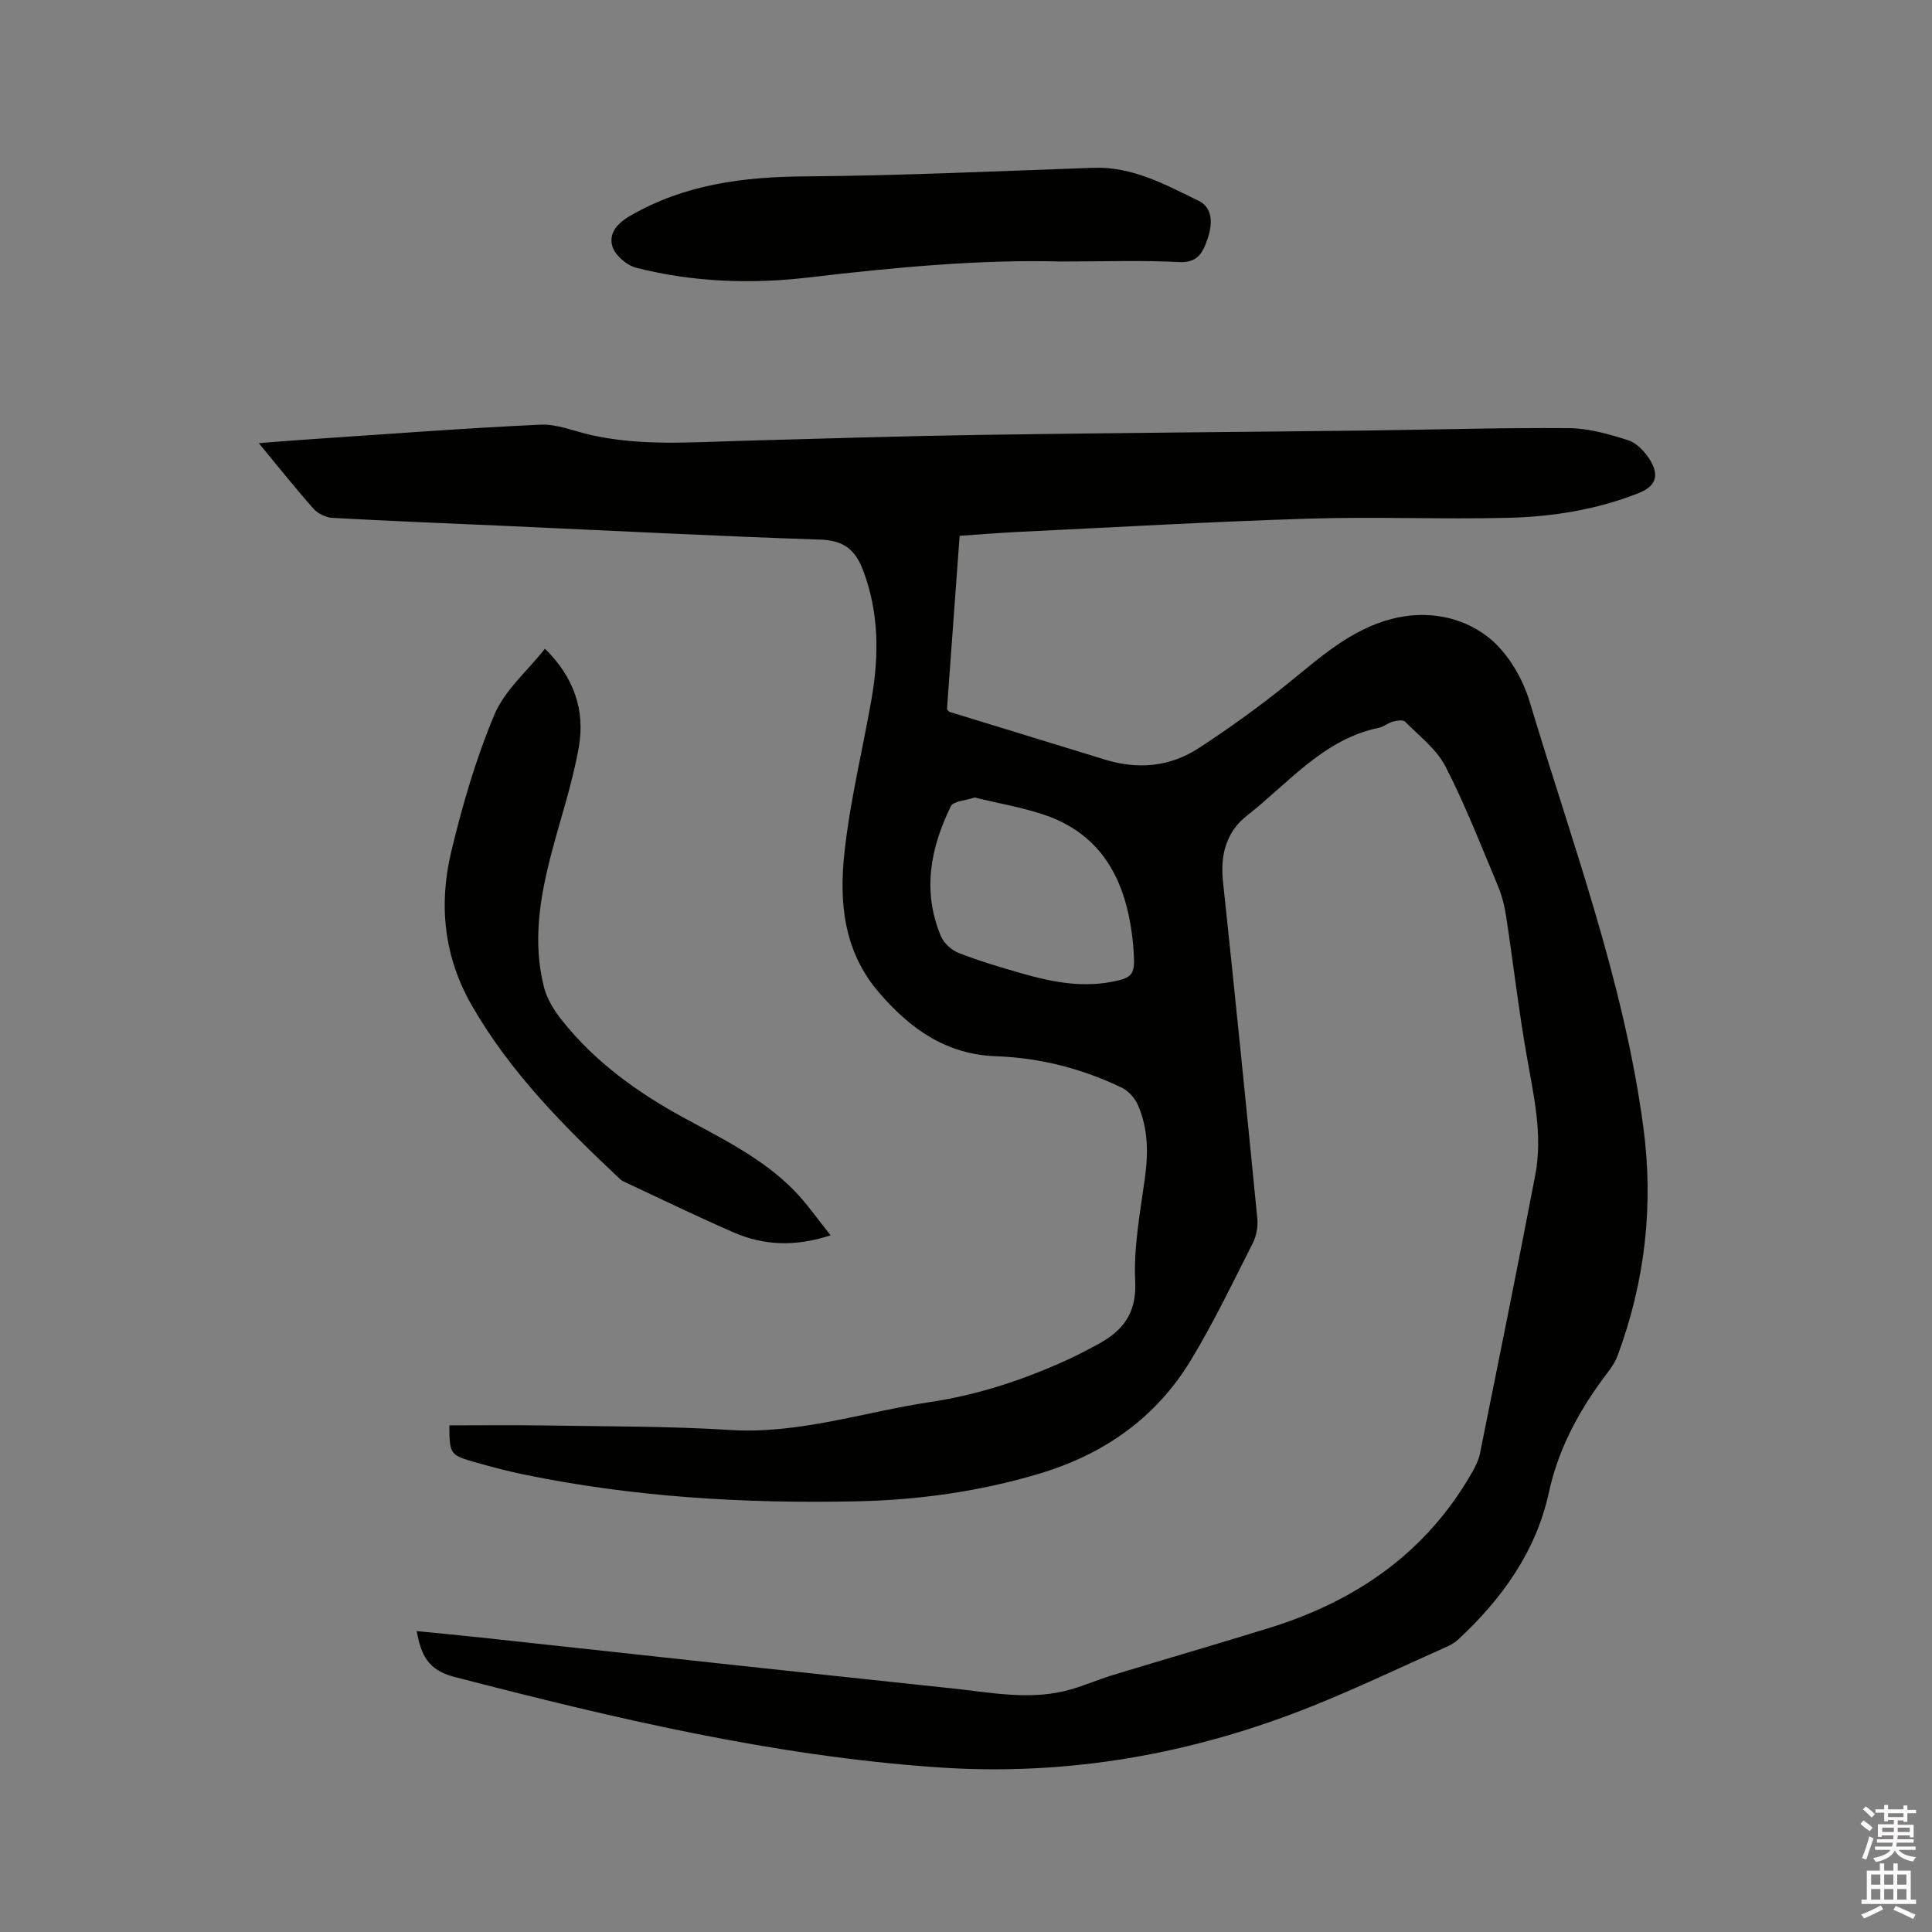 <svg enable-background="new 0 0 400 400" viewBox="0 0 400 400" xmlns="http://www.w3.org/2000/svg"><rect x="0" y="0" width="400" height="400" fill="#808080" stroke="none"/><path d="m385.2 377.6.6-.7c.6.4 1.3.9 1.9 1.5l-.6.7c-.8-.5-1.4-1-1.9-1.5zm.3 7.1c.6-1.4 1.1-2.9 1.5-4.5.3.1.6.3.9.4-.5 1.4-1 2.9-1.5 4.4zm.2-10.1.6-.6c.7.5 1.3 1.1 1.9 1.6l-.7.7c-.6-.6-1.2-1.2-1.8-1.7zm8.4-.8h.8v.9h1.8v.7h-1.8v1.8h-.8v-.3h-1.2v.9h3.3v2.6h-.8v-.4h-2.5c0 .3 0 .6-.1.8h3.4v.7h-3.5c0 .3-.1.6-.1.8h4v.7h-3.5c.7.9 1.9 1.3 3.6 1.5-.2.2-.4.5-.6.9-1.9-.3-3.2-1.1-3.8-2.3-.5 1.1-1.8 2-3.9 2.4-.2-.3-.4-.5-.6-.8 1.9-.4 3.1-.9 3.6-1.7h-3.2v-.7h3.5c.1-.2.1-.5.2-.8h-3.3v-.7h3.4c0-.2 0-.5 0-.8h-2.4v.3h-.8v-2.6h3.3v-.9h-1.2v.3h-.8v-1.8h-1.8v-.7h1.8v-.9h.8v.9h3.2zm-4.4 5.5h2.4c0-.3 0-.6 0-.9h-2.4zm1.2-3.1h3.2v-.8h-3.2zm4.4 2.2h-2.4v.9h2.5v-.9z" fill="#fcfafa"/><path d="m389.2 385.8h.9v1.5h1.9v-1.5h.9v1.5h2.7v6h1.1v.9h-11.3v-.9h1.1v-6h2.7zm.2 8.7.5.8c-1.2.6-2.5 1.3-4 1.9-.2-.3-.3-.6-.6-.8 1.6-.6 3-1.3 4.1-1.9zm-2-4.3h1.9v-2.1h-1.9zm0 3.1h1.9v-2.2h-1.9zm2.7-3.1h1.9v-2.1h-1.9zm0 3.1h1.9v-2.2h-1.9zm2.4 1.3c1.4.6 2.7 1.2 4.1 1.8l-.5.9c-1.5-.7-2.8-1.4-4.1-1.9zm2.2-6.5h-1.9v2.1h1.9zm-1.9 5.2h1.9v-2.2h-1.9z" fill="#fcfafa"/><g fill="#010100"><path d="m93.03 295.11c6.55 0 13.1-.09 19.65.02 12.82.21 25.66.13 38.45.93 14.27.89 27.62-3.7 41.39-5.77 9.92-1.49 19.35-4.59 28.45-8.75 2.12-.97 4.18-2.06 6.23-3.16 5.2-2.79 8.15-6.36 7.83-13.07-.34-7.09 1.03-14.3 2.01-21.41.72-5.16.66-10.18-1.38-14.97-.62-1.47-1.95-3.03-3.36-3.71-8.2-3.96-16.92-6.21-26.01-6.53-10.37-.37-17.79-5.62-24.3-13.19-7.38-8.58-8.27-18.75-7.15-29.05 1.15-10.59 3.72-21.03 5.57-31.55 1.6-9.1 1.62-18.08-1.76-26.93-1.64-4.28-4.07-6.09-8.85-6.25-21.81-.73-43.61-1.87-65.42-2.85-11.86-.53-23.71-.99-35.56-1.65-1.36-.08-3.02-.89-3.92-1.9-3.76-4.24-7.29-8.69-11.32-13.57 4.04-.31 7.37-.59 10.71-.81 15.86-1.06 31.71-2.28 47.59-3.02 3.46-.16 7 1.37 10.5 2.15 10.27 2.31 20.66 1.49 31.04 1.2 16.74-.46 33.47-.99 50.22-1.24 26.29-.4 52.58-.58 78.87-.89 14.09-.17 28.18-.61 42.26-.5 4.13.03 8.35 1.23 12.33 2.51 1.8.58 3.51 2.43 4.55 4.14 1.98 3.25 1.08 5.43-2.41 6.81-8.68 3.43-17.81 4.89-27.04 5.11-13.76.33-27.55-.26-41.31.17-20.12.63-40.22 1.79-60.32 2.76-3.9.19-7.79.52-11.89.8-.89 12.16-1.76 24.09-2.62 35.89.25.28.36.51.53.56 10.71 3.3 21.44 6.56 32.15 9.87 6.89 2.13 13.55 1.5 19.53-2.42 6.26-4.1 12.38-8.49 18.2-13.19 6.69-5.4 13.06-11.27 21.63-13.5 7.17-1.87 14.47-.56 19.99 3.75 3.98 3.11 7.13 8.43 8.61 13.38 8.73 29.07 19.44 57.65 23.52 87.95 2.19 16.25.39 32.15-5.35 47.53-.68 1.83-2.06 3.42-3.24 5.03-5.1 7.01-9.07 14.56-10.92 23.09-2.7 12.43-9.77 22.16-18.87 30.63-.82.77-1.94 1.27-2.99 1.74-8.99 4.01-17.89 8.26-27.02 11.93-24.92 10.01-50.75 14.59-77.69 12.73-34.11-2.35-67.14-10.2-100.09-18.73-5.54-1.43-6.87-4.63-7.78-9.48 4.45.45 8.81.85 13.16 1.32 32.55 3.52 65.1 7.11 97.67 10.54 8.18.86 16.41 2.59 24.62.21 2.94-.85 5.77-2.08 8.69-2.97 10.81-3.29 21.67-6.43 32.46-9.78 17.97-5.58 32.54-15.65 41.99-32.32.67-1.18 1.29-2.46 1.55-3.77 3.87-19.2 7.76-38.4 11.45-57.64 1.59-8.29-.32-16.41-1.75-24.57-1.69-9.6-2.8-19.29-4.27-28.93-.33-2.17-.87-4.37-1.72-6.39-3.48-8.3-6.74-16.72-10.85-24.71-1.85-3.59-5.43-6.31-8.37-9.28-.42-.43-1.71-.22-2.51-.01-1 .27-1.88 1.06-2.89 1.27-11.57 2.4-18.72 11.49-27.37 18.23-4.15 3.24-5.51 8.02-4.94 13.42 2.47 23.29 4.83 46.6 7.12 69.91.17 1.68-.17 3.64-.93 5.14-4.11 8.12-8.06 16.35-12.75 24.12-7.25 12.03-18.06 19.63-31.53 23.64-12.28 3.66-24.84 5.42-37.59 5.7-23.26.5-46.4-.86-69.25-5.59-3.31-.69-6.59-1.57-9.85-2.49-5.24-1.48-5.34-1.67-5.38-7.64zm108.76-130c-1.91.66-4.4.75-4.92 1.81-4.25 8.64-5.96 17.67-2.05 26.93.61 1.44 2.2 2.89 3.68 3.46 4.23 1.65 8.6 2.95 12.97 4.2 6.03 1.73 12.12 2.96 18.46 1.81 4.49-.82 5.09-1.47 4.8-5.97-.12-1.9-.32-3.8-.63-5.68-1.7-10.39-6.52-18.67-16.74-22.55-4.98-1.88-10.37-2.7-15.57-4.01z"/><path d="m171.97 255.76c-7.36 2.41-13.83 2.1-20.05-.59-7.47-3.24-14.8-6.82-22.18-10.26-.48-.22-.99-.44-1.36-.79-11.53-10.83-22.65-21.98-30.65-35.87-5.84-10.13-6.94-20.93-4.3-31.94 2.31-9.63 5.11-19.26 8.94-28.37 2.12-5.03 6.79-8.99 10.46-13.63 6.04 5.93 8.33 12.8 7.01 20.35-1.29 7.36-3.7 14.52-5.61 21.77-2.43 9.2-4 18.49-1.62 27.91.62 2.45 2.09 4.83 3.68 6.84 6.82 8.61 15.56 14.93 25.12 20.15 8 4.36 16.25 8.36 22.77 14.91 2.78 2.78 5.03 6.1 7.79 9.52z"/><path d="m219.5 54.14c-16.02-.44-33.93 1.15-51.82 3.28-12.09 1.44-24.13 1.01-35.94-1.97-1.97-.5-4.42-2.61-4.96-4.46-.74-2.57.79-4.63 3.71-6.32 11.31-6.53 23.44-8.06 36.23-8.15 19.89-.15 39.78-1.09 59.67-1.78 8.11-.28 14.91 3.49 21.8 6.85 2.67 1.31 3.05 4.3 1.8 7.94-.96 2.78-2.03 4.93-5.9 4.73-7.51-.4-15.04-.12-24.59-.12z"/></g></svg>